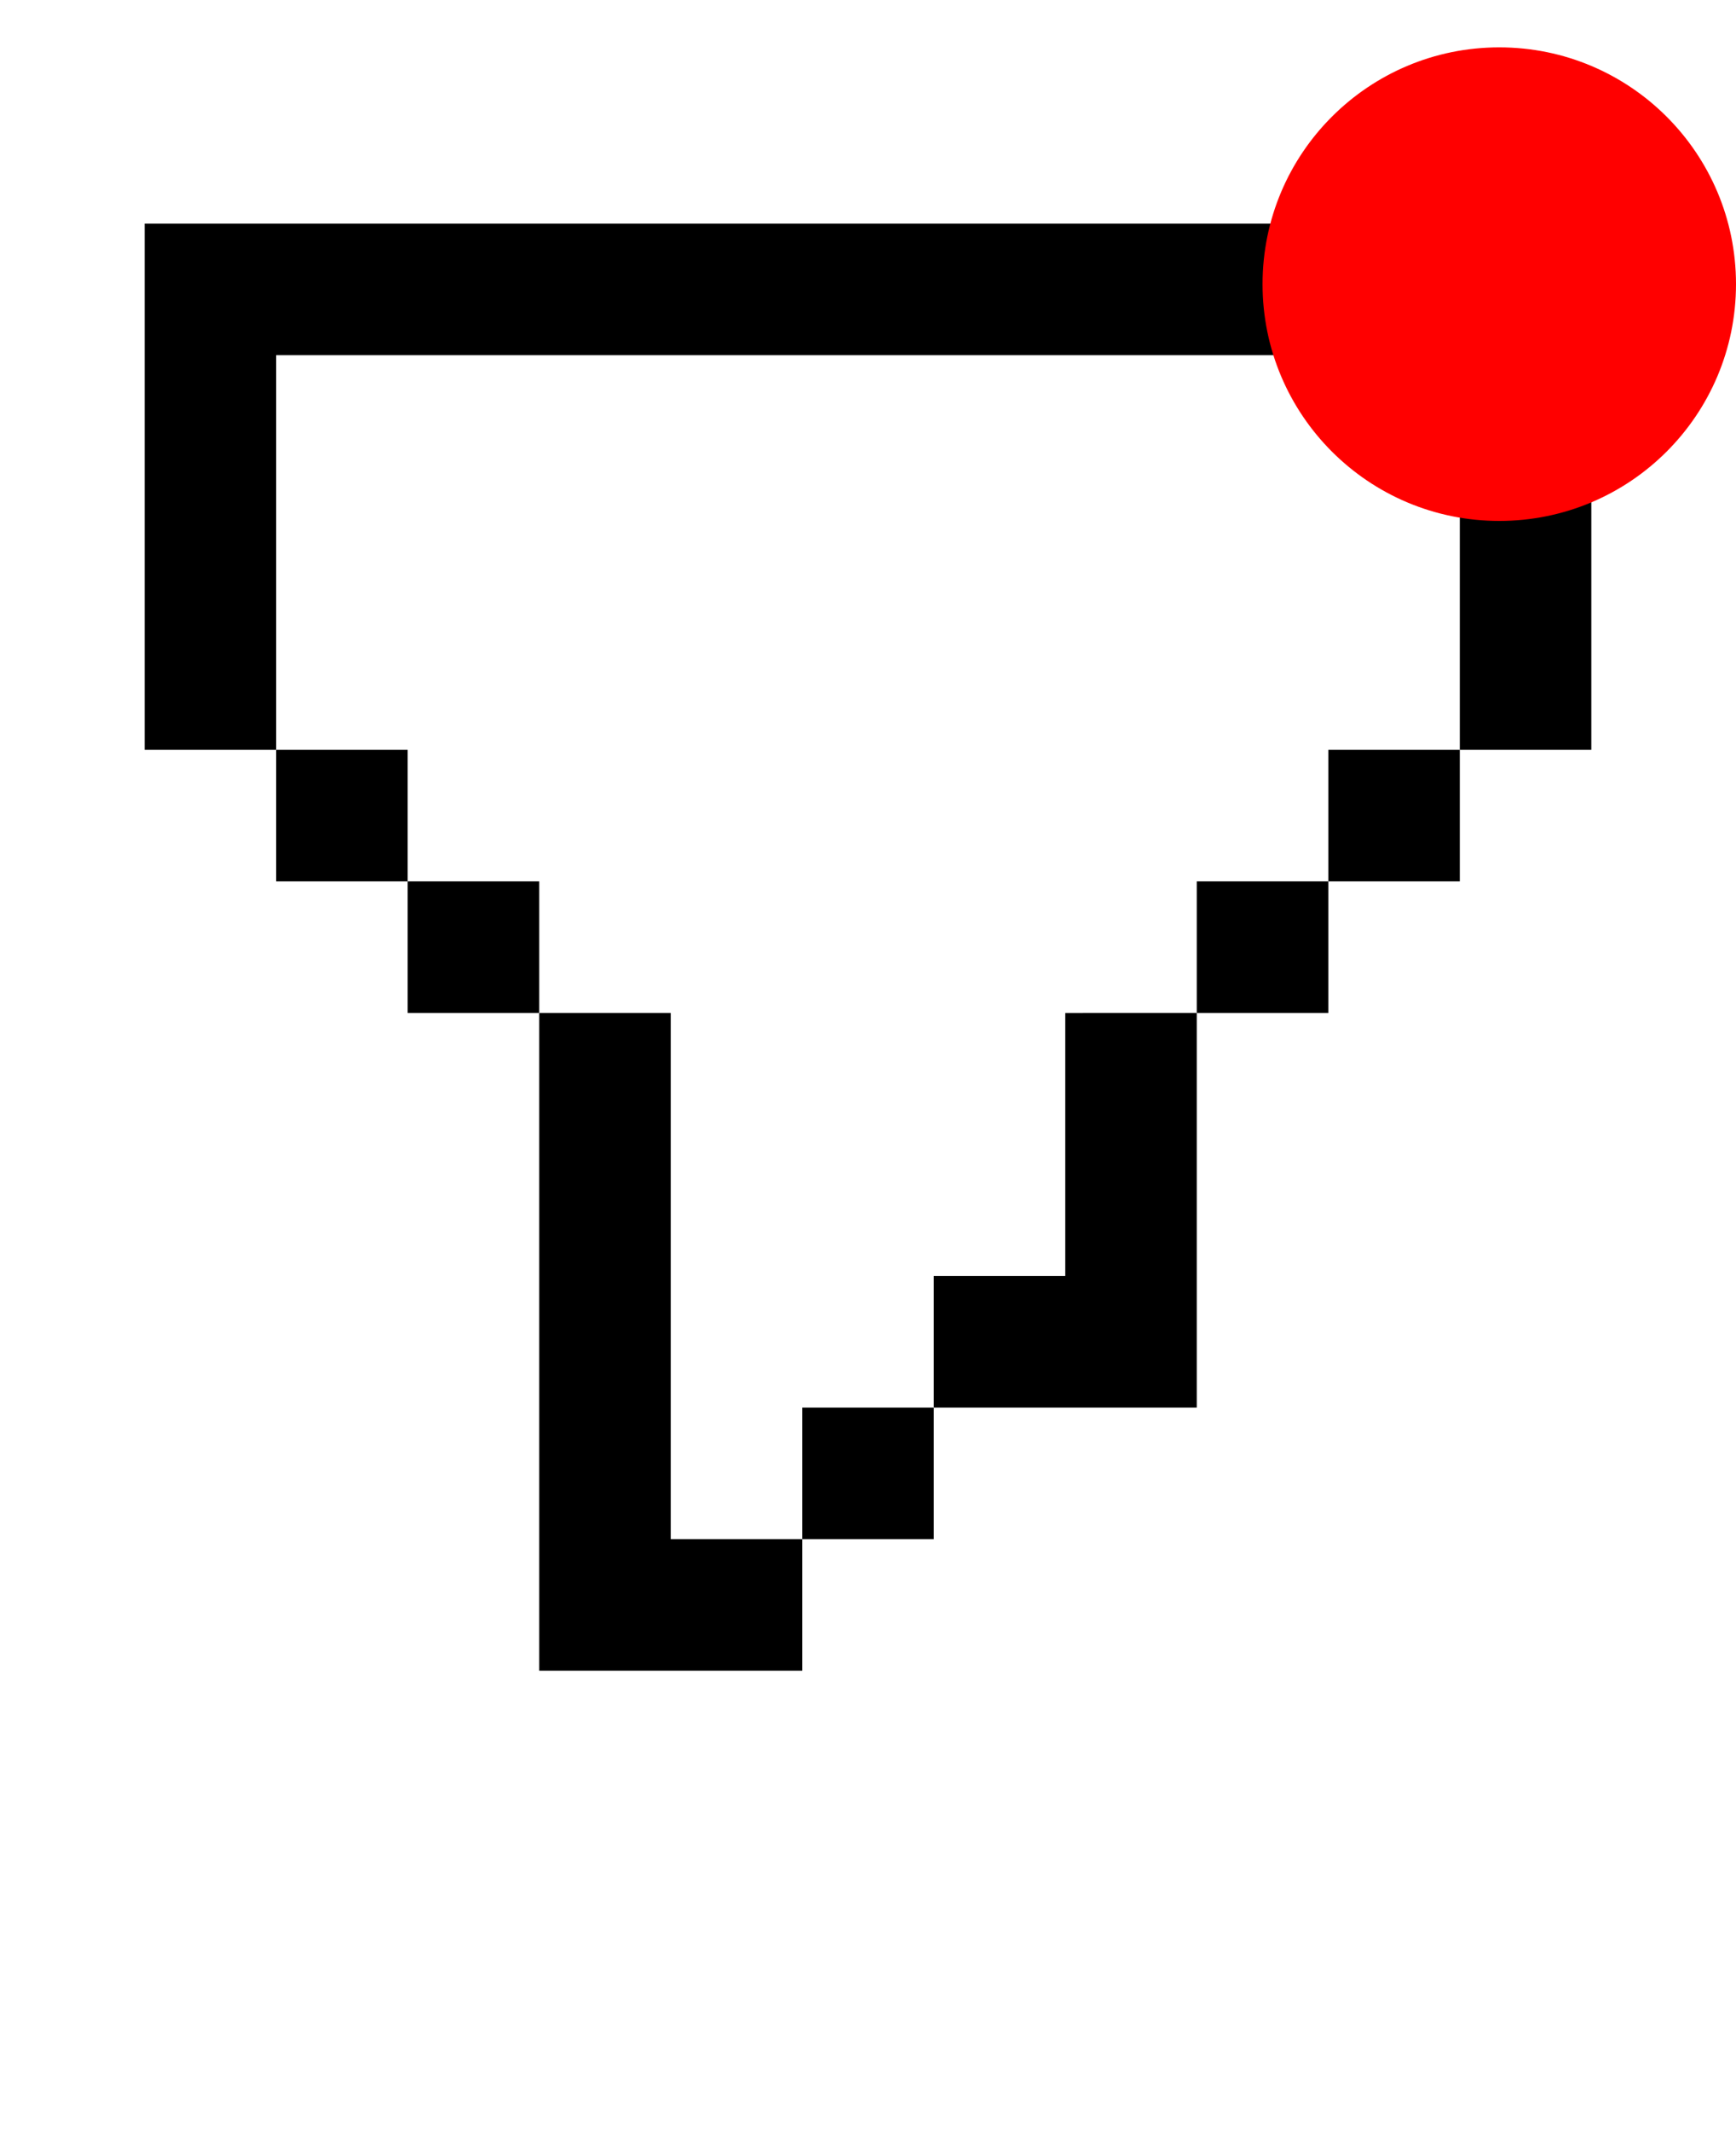 <svg xmlns="http://www.w3.org/2000/svg" version="1.1" viewBox="-5.0 -10.0 110.0 135.0">
 <path d="m4.168 4.168h91.664v33.332h-8.332v-25h-75v25h-8.332z" fill-rule="evenodd"/>
 <path d="m29.168 54.168h8.332v33.332h8.332v8.332h-16.664z" fill-rule="evenodd"/>
 <path d="m54.168 87.5h-8.336v-8.332h8.336z" fill-rule="evenodd"/>
 <path d="m70.832 54.168v25h-16.664v-8.336h8.332v-16.664z" fill-rule="evenodd"/>
 <path d="m79.168 45.832v8.336h-8.336v-8.336z" fill-rule="evenodd"/>
 <path d="m20.832 45.832v8.336h8.336v-8.336z" fill-rule="evenodd"/>
 <path d="m87.5 37.5v8.332h-8.332v-8.332z" fill-rule="evenodd"/>
 <path d="m12.5 37.5v8.332h8.332v-8.332z" fill-rule="evenodd"/>

 <!-- Red-filled circle in the top right -->
 <circle cx="90" cy="8" r="15" fill="red"/>
</svg>
 